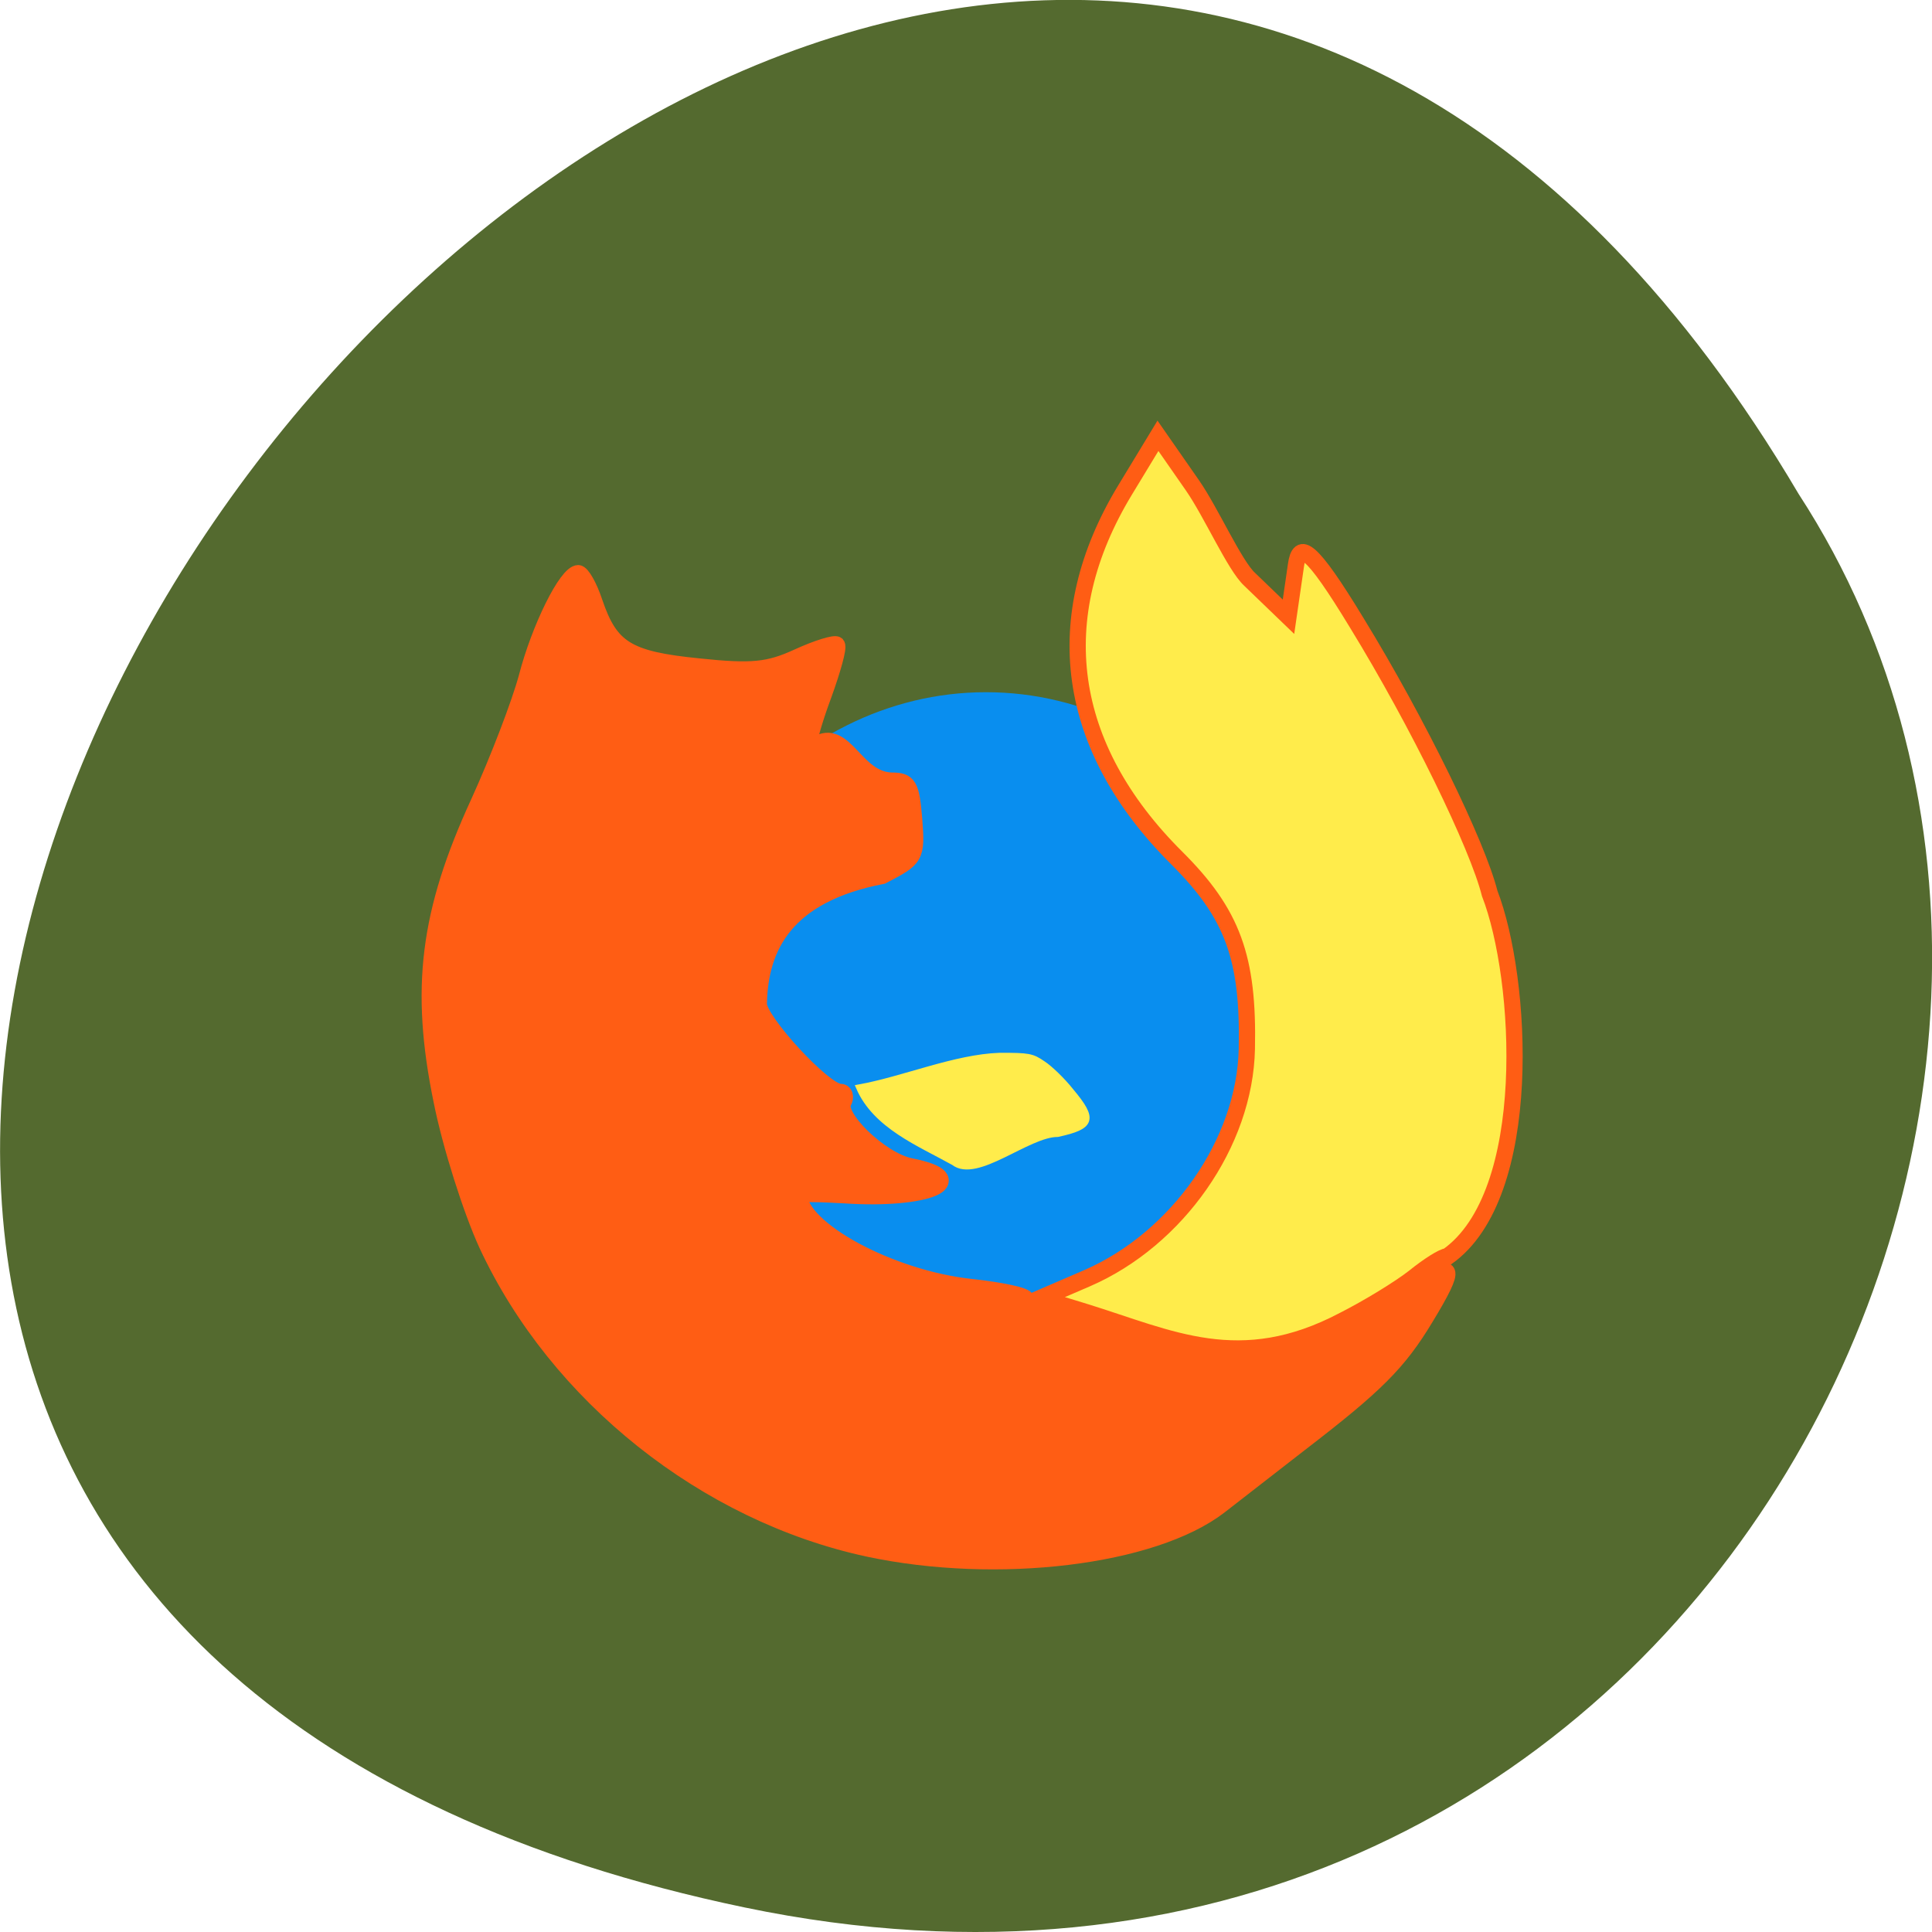 <svg xmlns="http://www.w3.org/2000/svg" viewBox="0 0 16 16"><path d="m 6.168 15.797 c -14.992 -3.125 1.105 -24.617 8.727 -11.707 c 3.266 5.02 -1.016 13.313 -8.727 11.707" fill="#546a2f"/><path d="m 170.79 128.73 c 0 23.304 -19.342 42.23 -43.2 42.23 c -23.855 0 -43.2 -18.922 -43.2 -42.23 c 0 -23.304 19.342 -42.18 43.2 -42.18 c 23.855 0 43.2 18.874 43.2 42.18" transform="matrix(0.067 0 0 0.081 -0.383 -1.197)" fill="#098eef" stroke="#098eef" stroke-width="2"/><g stroke="#ff5d14" stroke-width="2.169" transform="matrix(0.062 0 0 0.066 0.754 0.083)"><path d="m 103.82 193 c -21.75 -4.399 -41.563 -19.2 -50.938 -38.1 c -2.125 -4.339 -4.875 -12.483 -6.06 -18.07 c -3.063 -14.03 -1.813 -23.54 4.938 -37.33 c 2.625 -5.409 5.5 -12.483 6.438 -15.753 c 1.688 -6.123 5.313 -13.02 6.875 -13.02 c 0.5 0 1.5 1.664 2.188 3.626 c 2.125 5.885 4.438 7.193 13.875 8.08 c 7.188 0.713 9.375 0.476 13.25 -1.189 c 2.625 -1.129 4.938 -1.783 5.25 -1.546 c 0.25 0.297 -0.563 3.03 -1.75 6.123 c -2.313 5.826 -2.938 9.57 -1.063 6.42 c 3.938 -2.259 5.188 4.339 10.06 4.518 c 2.375 0 2.688 0.535 3.063 4.815 c 0.375 4.696 0.25 4.815 -4.25 7.01 c -12.813 2.318 -16.375 8.798 -16.5 16.17 c 0 2.14 8.75 11.06 10.875 11.06 c 0.625 0 0.813 0.535 0.438 1.189 c -1.125 1.843 4.938 7.371 8.938 8.144 c 8.688 1.605 2.25 4.221 -8.813 3.507 c -3.313 -0.178 -6.06 -0.238 -6.06 0 c 0.063 4.399 12.25 10.581 23 11.651 c 4.063 0.416 7.375 1.07 7.375 1.546 c 0 1.486 14.687 5.588 24.06 6.717 c 8.563 1.01 10.06 0.892 16.188 -1.248 c 3.688 -1.248 8.813 -4.04 11.438 -6.182 c 5.5 -4.518 5.938 -3.745 1.625 2.913 c -3.625 5.647 -6.625 8.441 -16.75 15.753 c -4.063 2.972 -8.875 6.479 -10.75 7.847 c -8.875 6.42 -29.687 8.798 -46.937 5.35" fill="#ff5d14"/><path d="m 132.76 163.4 l -6 -1.724 l 6.312 -2.556 c 12.06 -4.934 21.06 -17 21.313 -28.771 c 0.25 -11.413 -1.875 -16.942 -9.375 -23.956 c -14.875 -13.91 -17.25 -30.14 -6.875 -46.19 l 4.375 -6.777 l 4.625 6.242 c 2.5 3.388 5.625 10.05 7.625 11.77 l 5.188 4.696 l 1 -6.479 c 0.438 -2.972 1.938 -2.318 8.125 7.252 c 8.188 12.543 16.13 27.879 17.75 33.943 c 4.375 10.581 6.125 37.806 -5.688 45.594 c -0.563 0 -2.563 1.189 -4.438 2.616 c -1.938 1.427 -6.188 3.864 -9.438 5.409 c -13.813 6.836 -23.06 2.259 -34.5 -1.07" fill="#ffec4b"/></g><path d="m 189.49 51.567 c -7.187 -4.125 -16.601 -7.94 -20.14 -16.395 c 9.515 -1.753 20.448 -6.599 29.964 -6.909 c 6.074 0 6.782 0.103 9.111 1.753 c 1.417 0.928 4.15 3.609 5.972 5.981 c 5.061 6.187 4.555 7.734 -2.834 9.383 c -6.377 0 -17.209 10.11 -22.07 6.187" transform="matrix(0.039 0 0 0.038 0.508 7.668)" fill="#ffec4b" stroke="#ffec4b" stroke-width="1.224"/></svg>